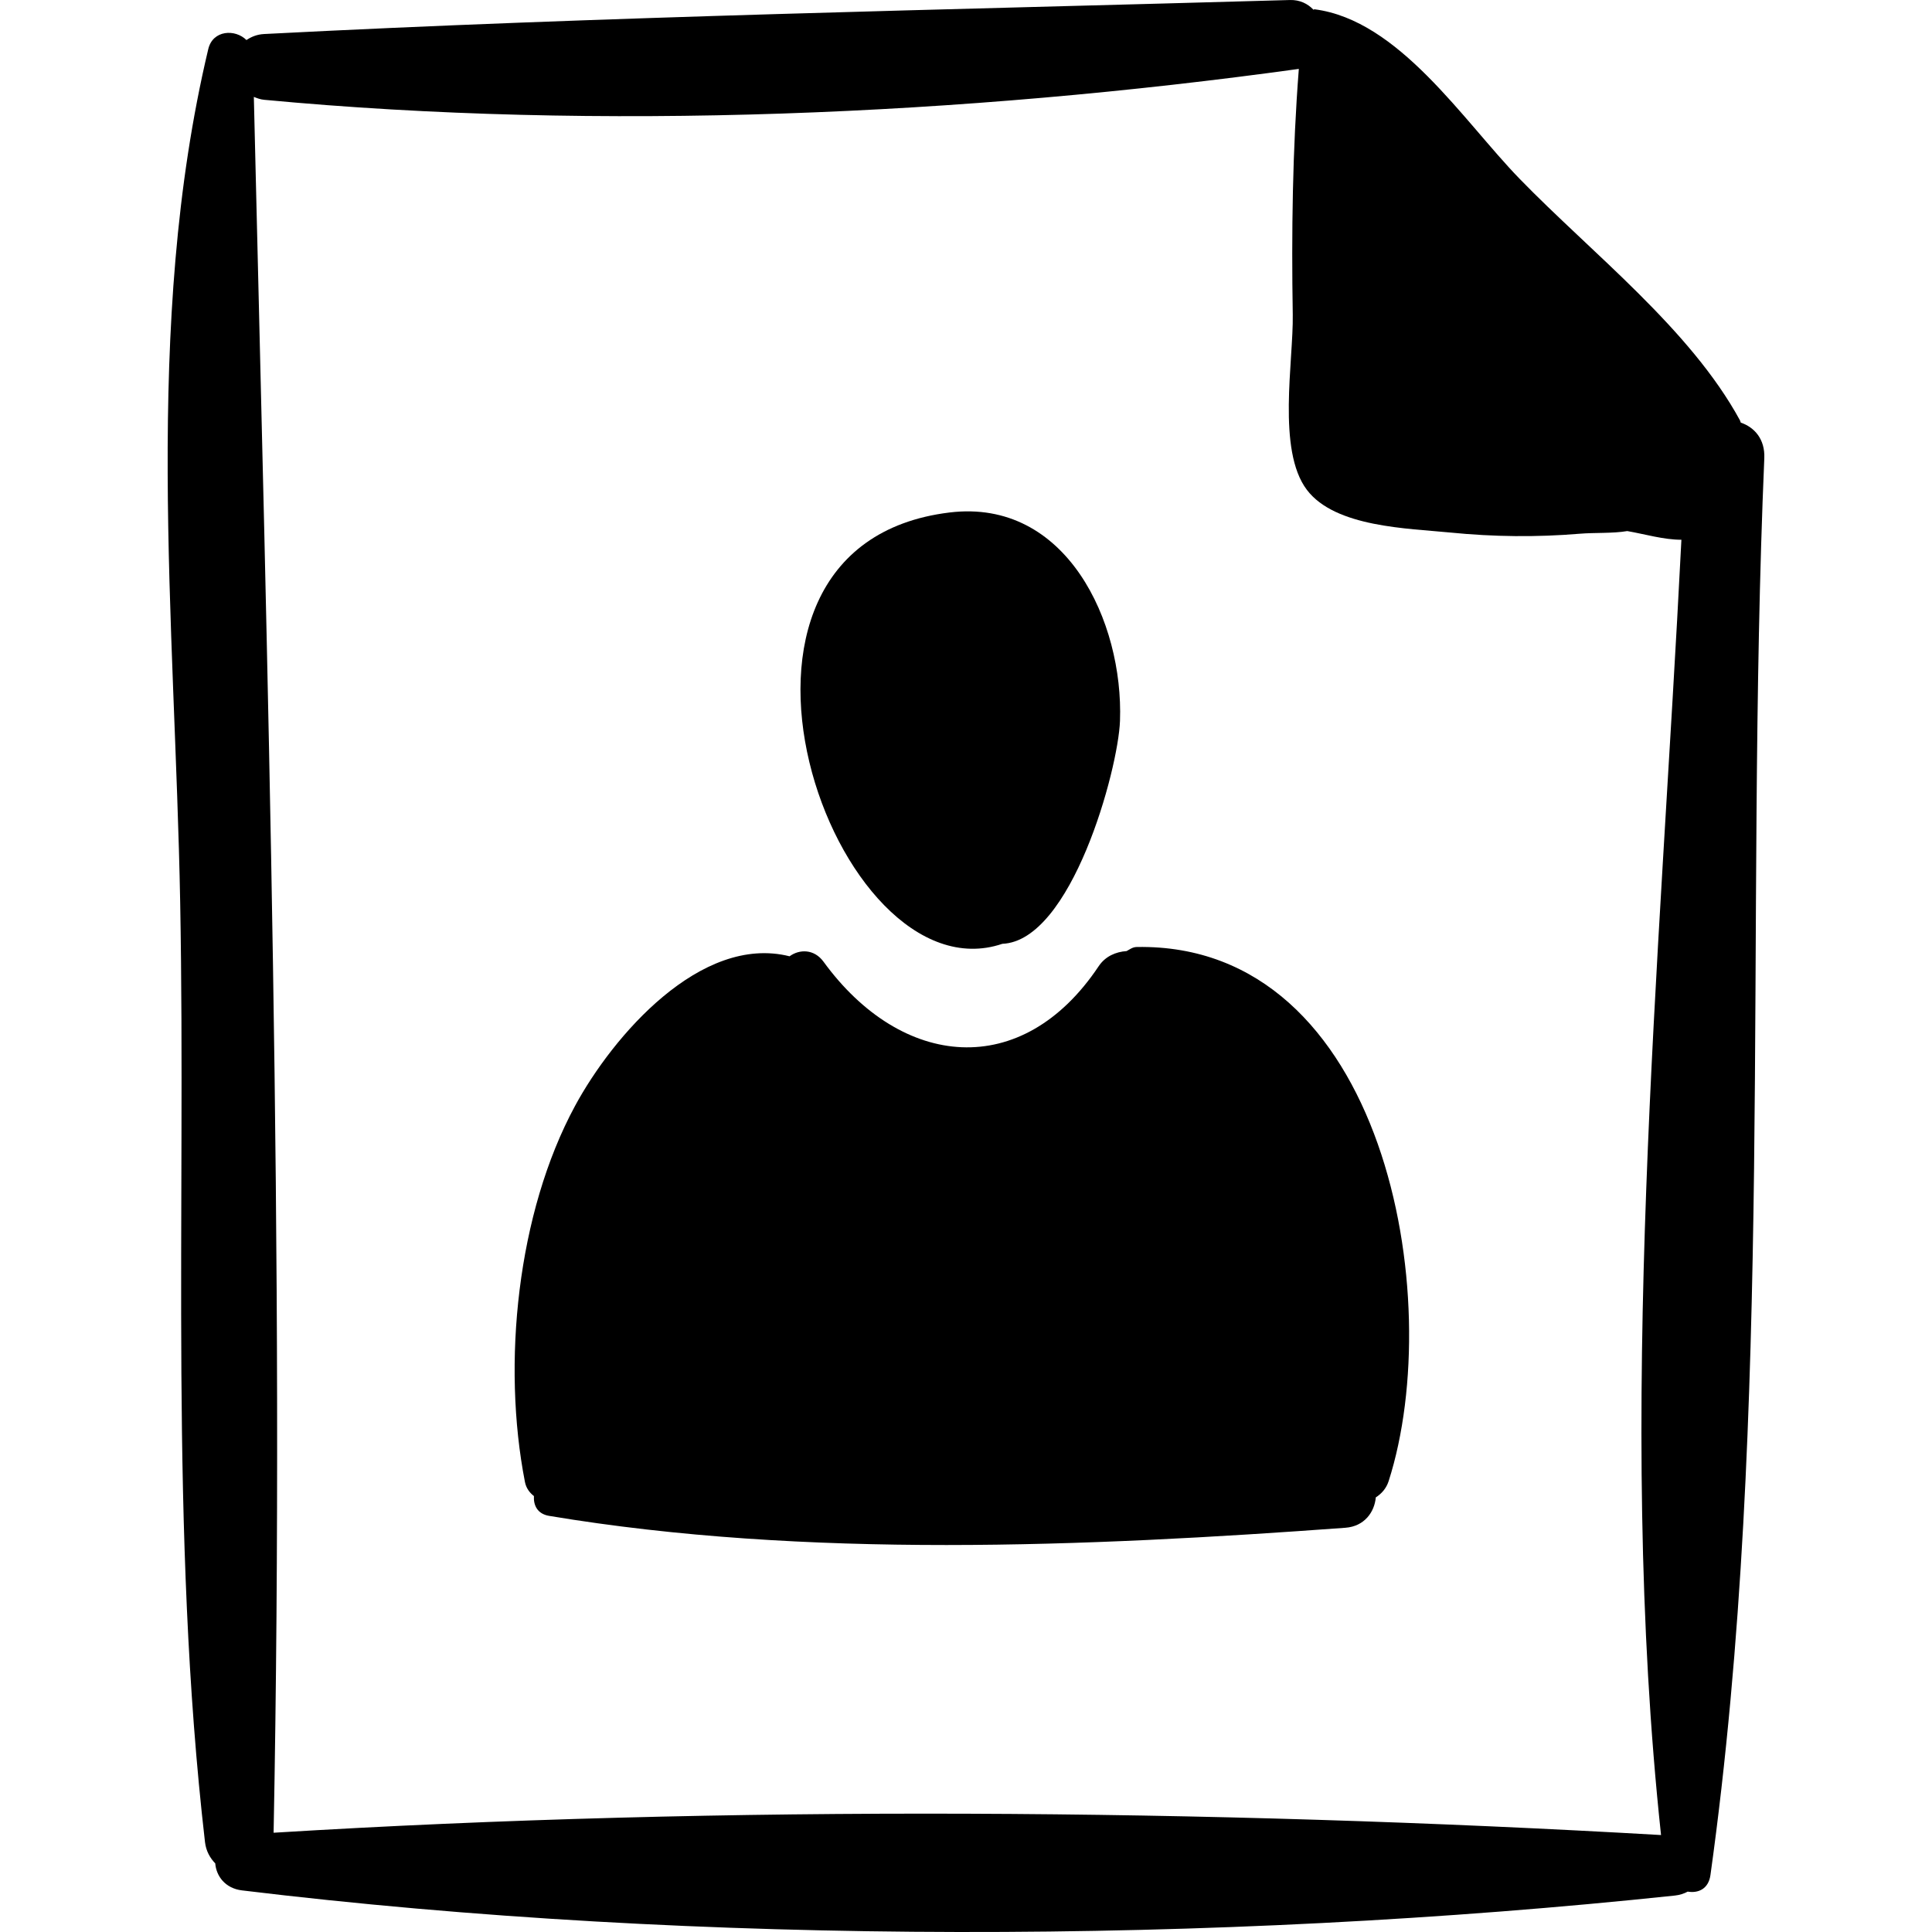 <?xml version="1.0" encoding="iso-8859-1"?>
<!-- Generator: Adobe Illustrator 19.0.0, SVG Export Plug-In . SVG Version: 6.00 Build 0)  -->
<svg version="1.1" id="Capa_1" xmlns="http://www.w3.org/2000/svg" xmlns:xlink="http://www.w3.org/1999/xlink" x="0px" y="0px"
	 viewBox="0 0 426.06 426.06" style="enable-background:new 0 0 426.06 426.06;" xml:space="preserve">
<g>
	<path d="M209.403,113.018c-60.769,7.411-25.55,107.71,11.638,95.122c15.234-0.642,25.554-38.348,25.948-49.171
		C247.779,137.129,235.165,109.876,209.403,113.018z"/>
	<path d="M250.696,208.839c-0.948,0.016-1.548,0.532-2.253,0.901c-2.364,0.162-4.685,1.134-6.163,3.351
		c-16.882,25.287-43.43,22.654-60.668-1.004c-2.068-2.839-5.31-2.791-7.49-1.199c-19.575-4.916-38.964,17.564-47.309,32.994
		c-12.784,23.638-16.135,56.879-11.046,82.938c0.262,1.346,1.016,2.355,1.979,3.102c-0.12,1.996,0.727,3.929,3.348,4.369
		c56.6,9.457,118.557,6.809,175.594,2.624c4.213-0.31,6.424-3.458,6.717-6.702c1.255-0.798,2.312-1.961,2.836-3.601
		C319.173,286.255,305.386,207.894,250.696,208.839z"/>
	<path d="M383.882,93.192c-0.073-0.161-0.078-0.326-0.165-0.484c-10.982-20.183-32.677-36.871-48.638-53.317
		c-12.428-12.809-26.55-34.947-45.196-37.345c-0.081-0.011-0.147,0.096-0.23,0.096c-1.273-1.337-3.021-2.201-5.185-2.138
		c-75.157,2.147-151.175,3.613-226.224,7.5c-1.615,0.083-2.842,0.627-3.895,1.326c-2.47-2.463-7.415-2.238-8.42,1.995
		c-14.459,60.818-7.346,126.143-6.194,188.142c1.273,68.486-2.387,139.184,5.469,207.236c0.234,2.019,1.124,3.542,2.266,4.73
		c0.216,2.777,2.177,5.5,5.893,5.951c100.96,12.245,214.839,11.841,315.992,1.138c1.089-0.115,2.025-0.431,2.837-0.869
		c2.3,0.393,4.58-0.568,5.011-3.66c14.206-101.928,7.484-209.554,11.876-312.447C389.257,96.841,386.905,94.227,383.882,93.192z
		 M366.305,404.678c-99.625-5.738-206.193-6.63-305.968-0.509c2.435-126.994-1.342-255.767-4.358-382.798
		c0.702,0.275,1.404,0.555,2.264,0.637c74.099,6.979,154.489,3.385,228.185-6.812c-1.403,18.045-1.635,36.067-1.339,54.189
		c0.169,10.2-3.532,29.885,3.122,38.652c6.27,8.261,22.316,8.476,31.667,9.408c9.478,0.945,19.014,1.051,28.508,0.257
		c3.259-0.273,7.244-0.037,10.471-0.585c3.951,0.683,7.986,1.913,11.939,1.915C366.071,212.908,356.347,311.582,366.305,404.678z"/>
</g>
<g>
</g>
<g>
</g>
<g>
</g>
<g>
</g>
<g>
</g>
<g>
</g>
<g>
</g>
<g>
</g>
<g>
</g>
<g>
</g>
<g>
</g>
<g>
</g>
<g>
</g>
<g>
</g>
<g>
</g>
</svg>
